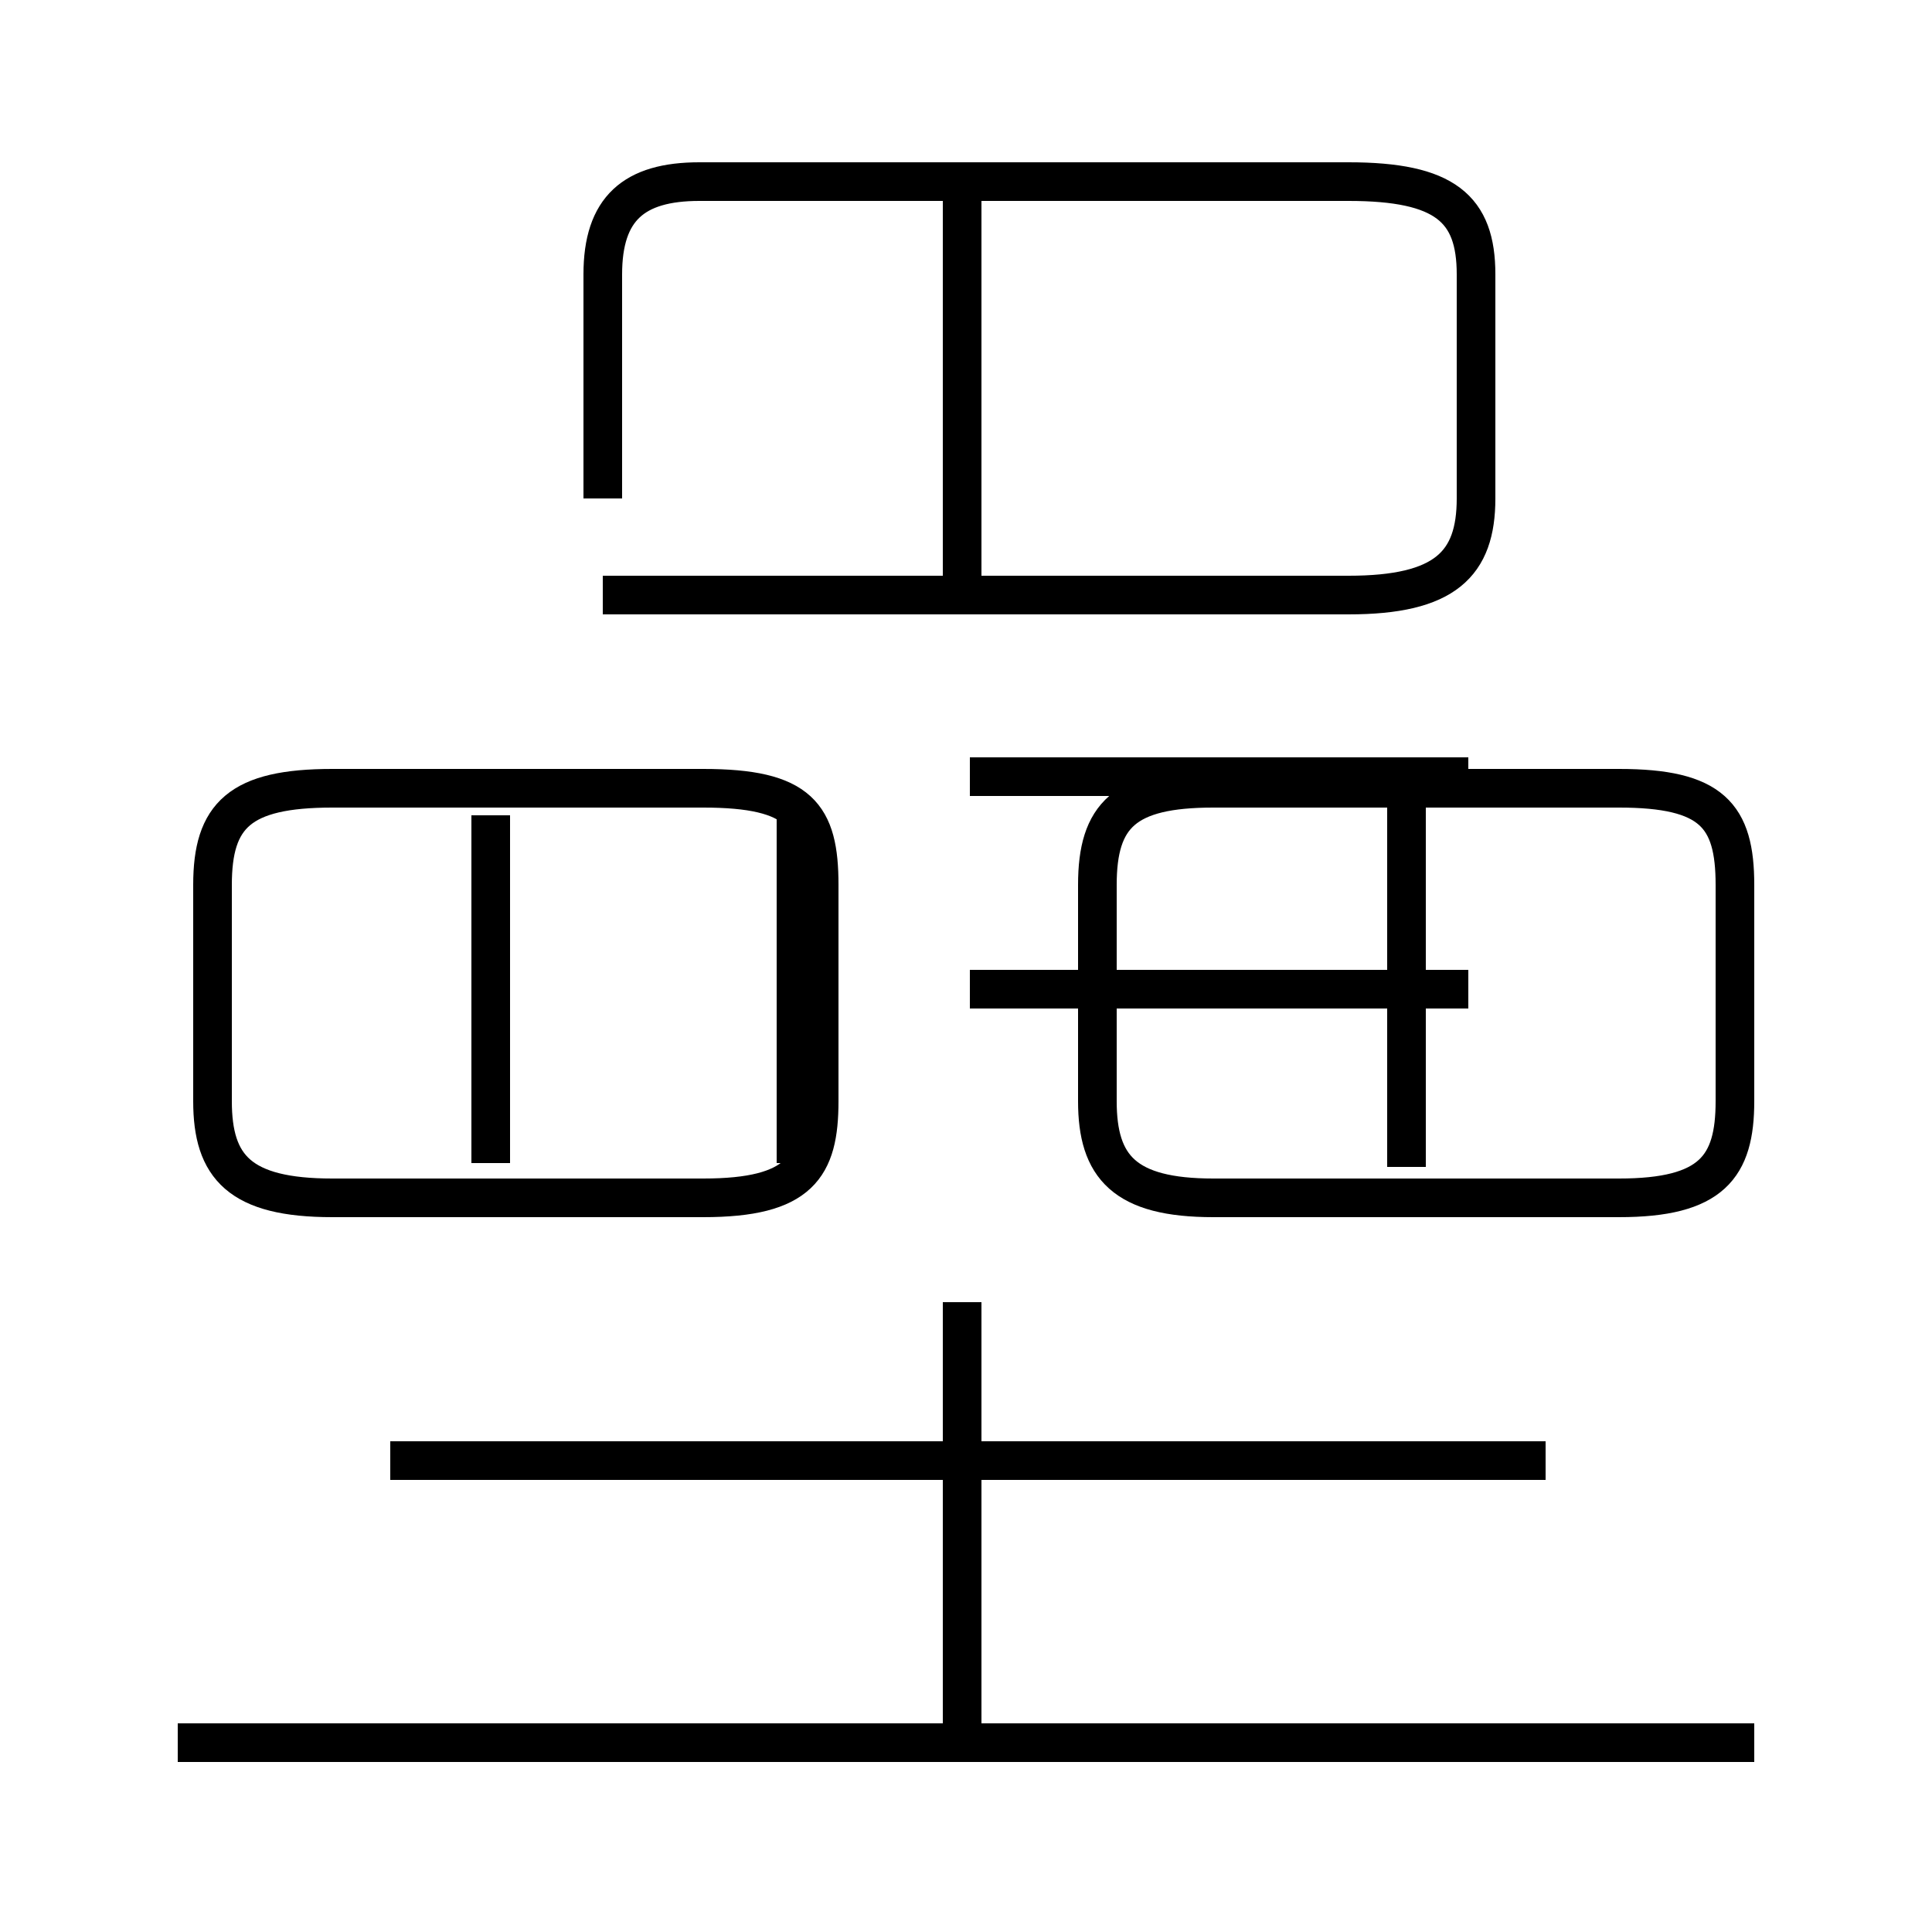 <?xml version='1.0' encoding='utf8'?>
<svg viewBox="0.0 -6.0 50.0 50.0" version="1.1" xmlns="http://www.w3.org/2000/svg">
<rect x="0.0" y="-6.0" width="50.0" height="50.0" fill="#808080" stroke="none"/>
<rect x="-1000" y="-1000" width="2000" height="2000" stroke="white" fill="white"/>
<g style="fill:white;stroke:#000000;  stroke-width:1">
<path d="M 31.4 -13.0 L 41.9 -13.0 C 44.3 -13.0 44.9 -13.8 44.9 -15.5 L 44.9 -21.1 C 44.9 -22.9 44.3 -23.6 41.9 -23.6 L 31.4 -23.6 C 29.1 -23.6 28.4 -22.9 28.4 -21.1 L 28.4 -15.5 C 28.4 -13.8 29.1 -13.0 31.4 -13.0 Z M 45.4 1.1 L 4.6 1.1 M 24.9 1.1 L 24.9 -10.3 M 40.0 -6.2 L 10.1 -6.2 M 8.6 -13.0 L 18.2 -13.0 C 20.7 -13.0 21.2 -13.8 21.2 -15.5 L 21.2 -21.1 C 21.2 -22.9 20.7 -23.6 18.2 -23.6 L 8.6 -23.6 C 6.2 -23.6 5.5 -22.9 5.5 -21.1 L 5.5 -15.5 C 5.5 -13.8 6.2 -13.0 8.6 -13.0 Z M 12.7 -13.9 L 12.7 -22.9 M 20.6 -13.9 L 20.6 -22.9 M 36.4 -13.8 L 36.4 -23.4 M 24.9 -28.9 L 24.9 -39.0 M 15.6 -31.1 L 15.6 -36.9 C 15.6 -38.6 16.4 -39.3 18.1 -39.3 L 34.9 -39.3 C 37.4 -39.3 38.2 -38.6 38.2 -36.9 L 38.2 -31.1 C 38.2 -29.4 37.4 -28.6 34.9 -28.6 L 15.6 -28.6 M 38.0 -23.9 L 25.1 -23.9 M 38.0 -18.4 L 25.1 -18.4" transform="translate(0.0, 38.0)" />
</g>
</svg>